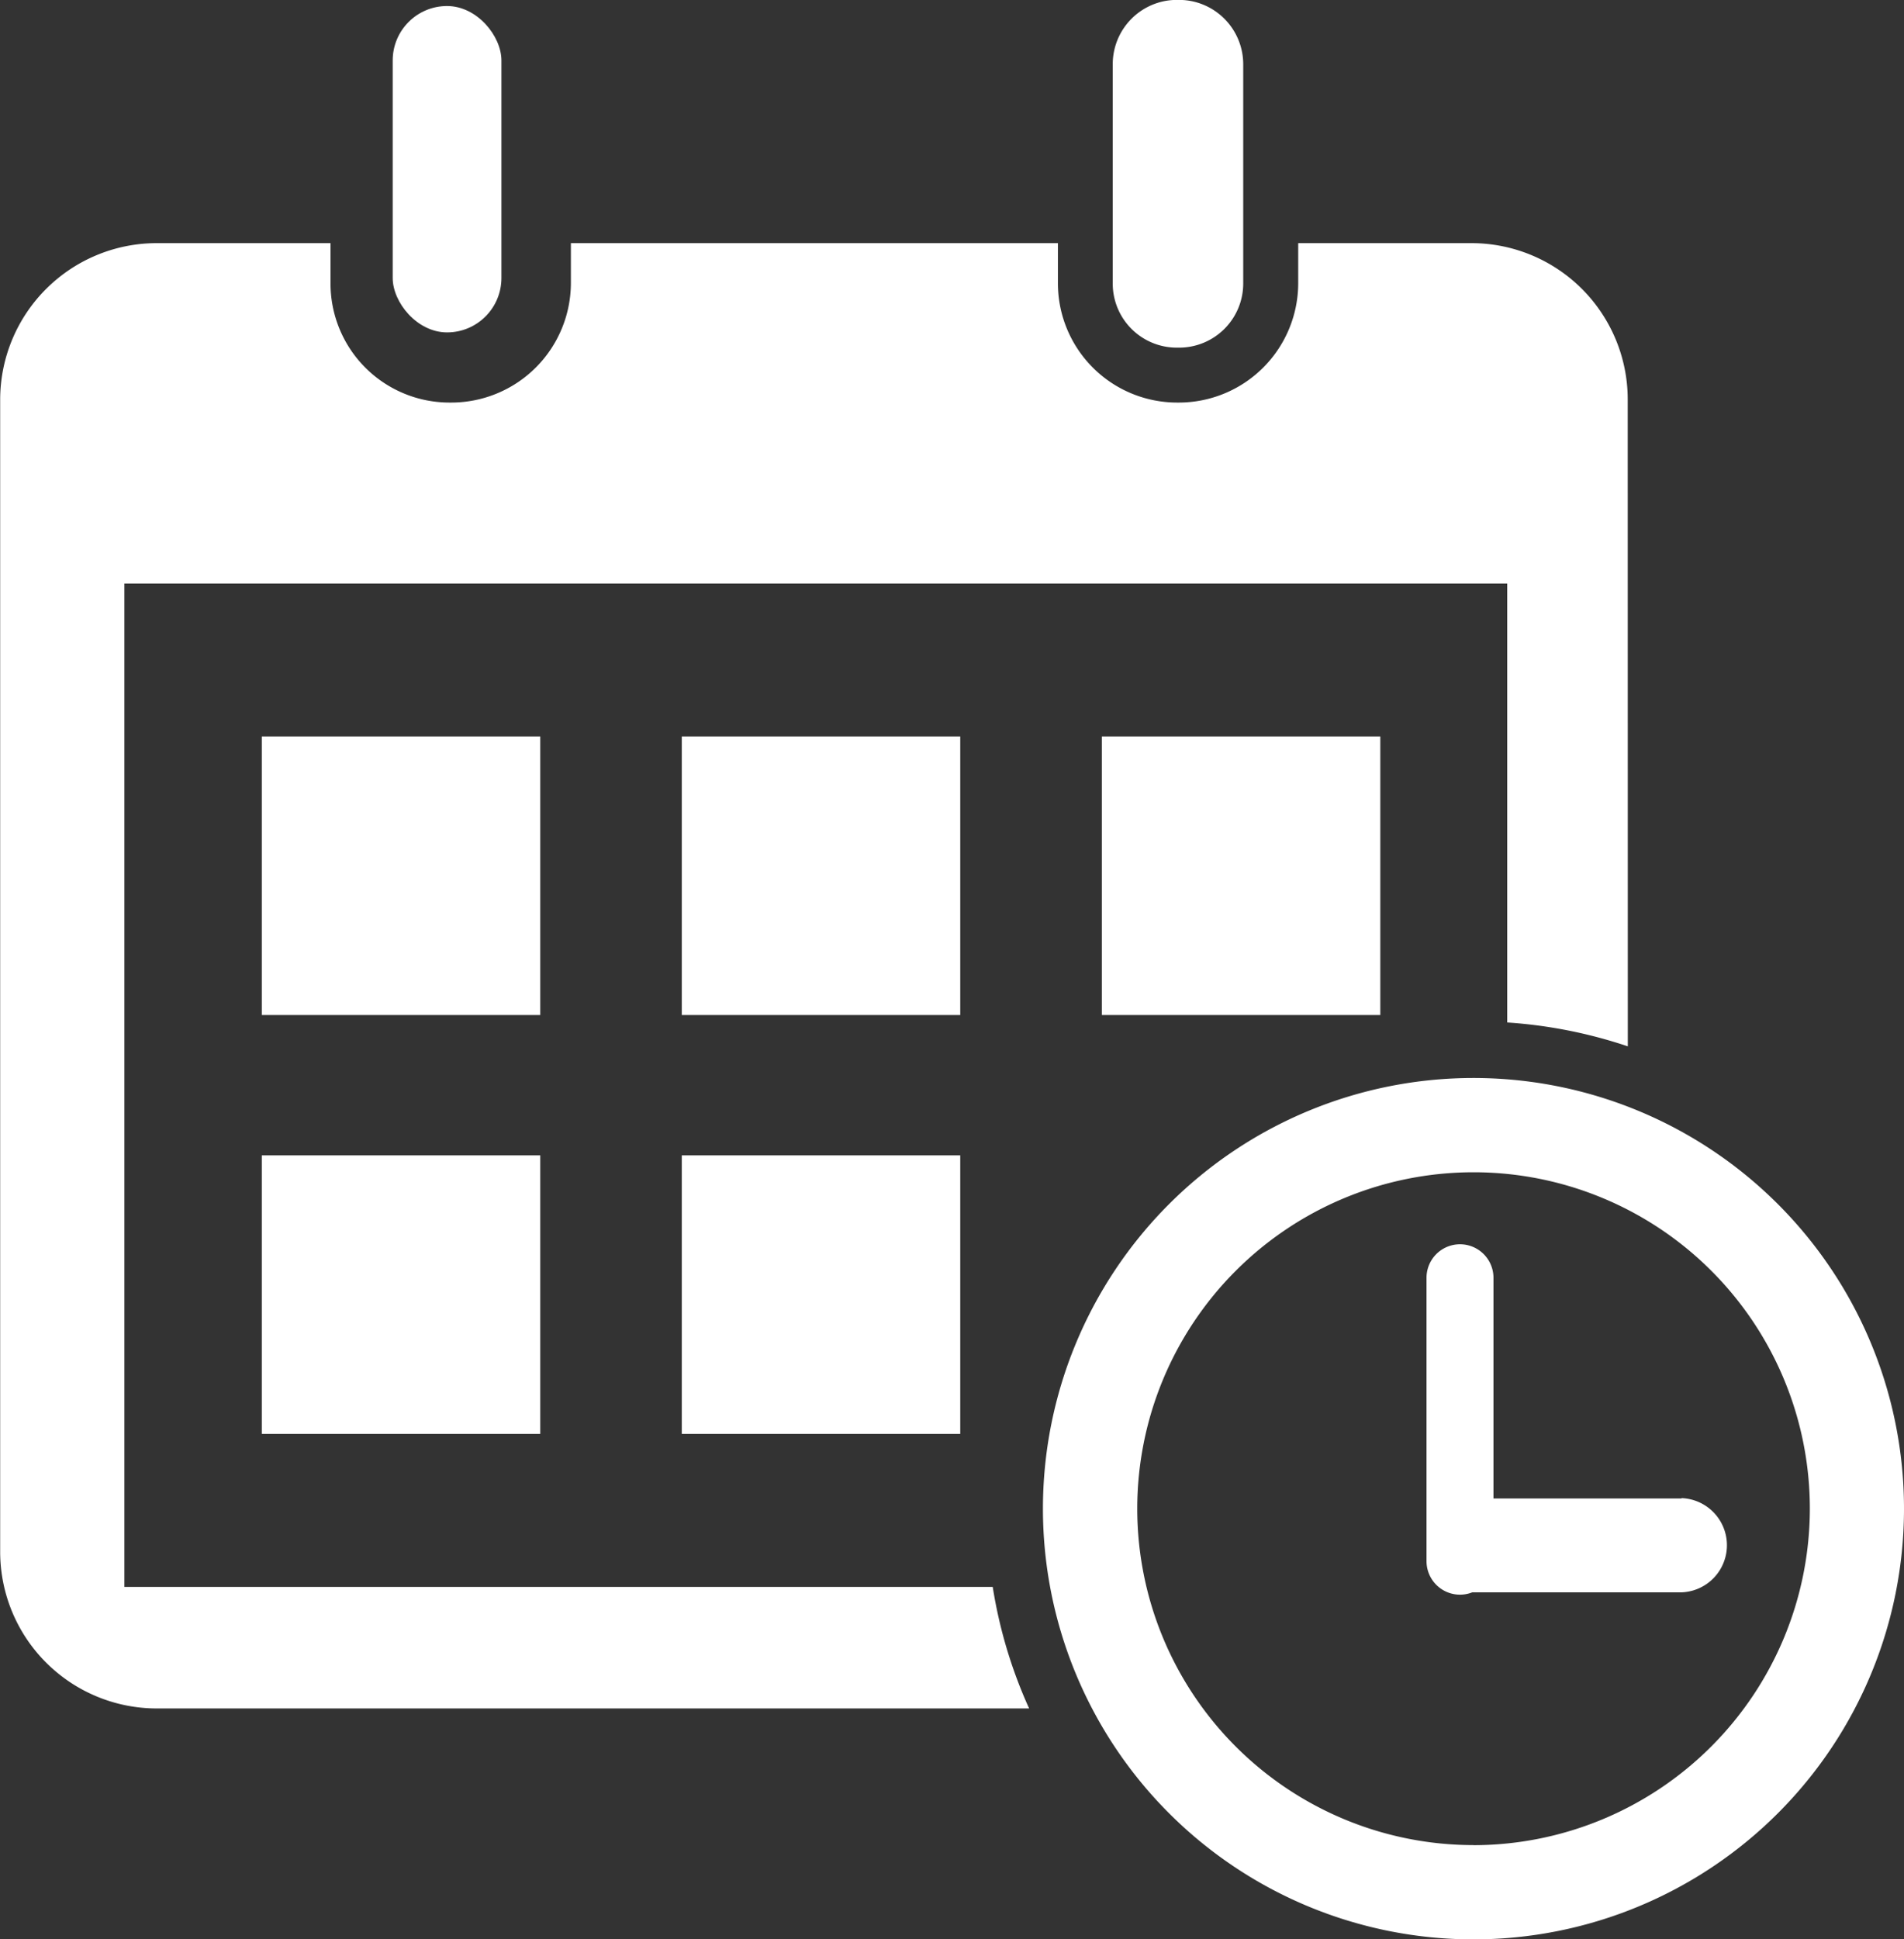 <svg data-name="グループ 7" xmlns="http://www.w3.org/2000/svg" width="22.749" height="23.162"><rect width="100%" height="100%" fill="#333333" stroke="none"/><path data-name="パス 7" d="M13.295 3.382a.765.765 0 00.767.77h.023a.766.766 0 00.769-.77V.769a.769.769 0 00-.541-.736.757.757 0 00-.228-.034h-.023a.752.752 0 00-.227.034.768.768 0 00-.54.736z" fill="#fff"/><rect data-name="長方形 15" width="1.299" height="3.898" rx=".65" transform="translate(4.692 .072)" fill="#fff"/><g data-name="グループ 6"><g data-name="グループ 5"><path data-name="パス 8" d="M19.448 4.768a1.867 1.867 0 00-1.862-1.864h-2.075v.478a1.427 1.427 0 01-1.425 1.426h-.023a1.425 1.425 0 01-1.423-1.426v-.478H6.821v.478a1.43 1.43 0 01-1.428 1.426h-.024a1.422 1.422 0 01-1.42-1.426v-.478h-2.08A1.871 1.871 0 00.002 4.768V18.54a1.872 1.872 0 001.867 1.865h10.427a5.652 5.652 0 01-.435-1.452H1.486V6.97h16.522v5.242a5.686 5.686 0 011.441.285z" fill="#fff"/></g></g><path data-name="長方形 16" fill="#fff" d="M3.128 8.796h3.327v3.327H3.128z"/><path data-name="長方形 17" fill="#fff" d="M3.128 13.799h3.327v3.327H3.128z"/><path data-name="長方形 18" fill="#fff" d="M8.146 13.799h3.327v3.327H8.146z"/><path data-name="長方形 19" fill="#fff" d="M8.146 8.796h3.327v3.327H8.146z"/><path data-name="長方形 20" fill="#fff" d="M13.165 8.796h3.327v3.327h-3.327z"/><path data-name="パス 9" d="M17.605 12.875a5.144 5.144 0 105.144 5.144 5.144 5.144 0 00-5.144-5.144zm0 9.162a4.018 4.018 0 114.019-4.019 4.023 4.023 0 01-4.019 4.02z" fill="#fff"/><path data-name="パス 10" d="M20.089 17.897h-2.245v-2.636a.4.4 0 00-.8 0v3.383a.4.4 0 00.547.374h2.503a.563.563 0 000-1.125z" fill="#fff"/></svg>